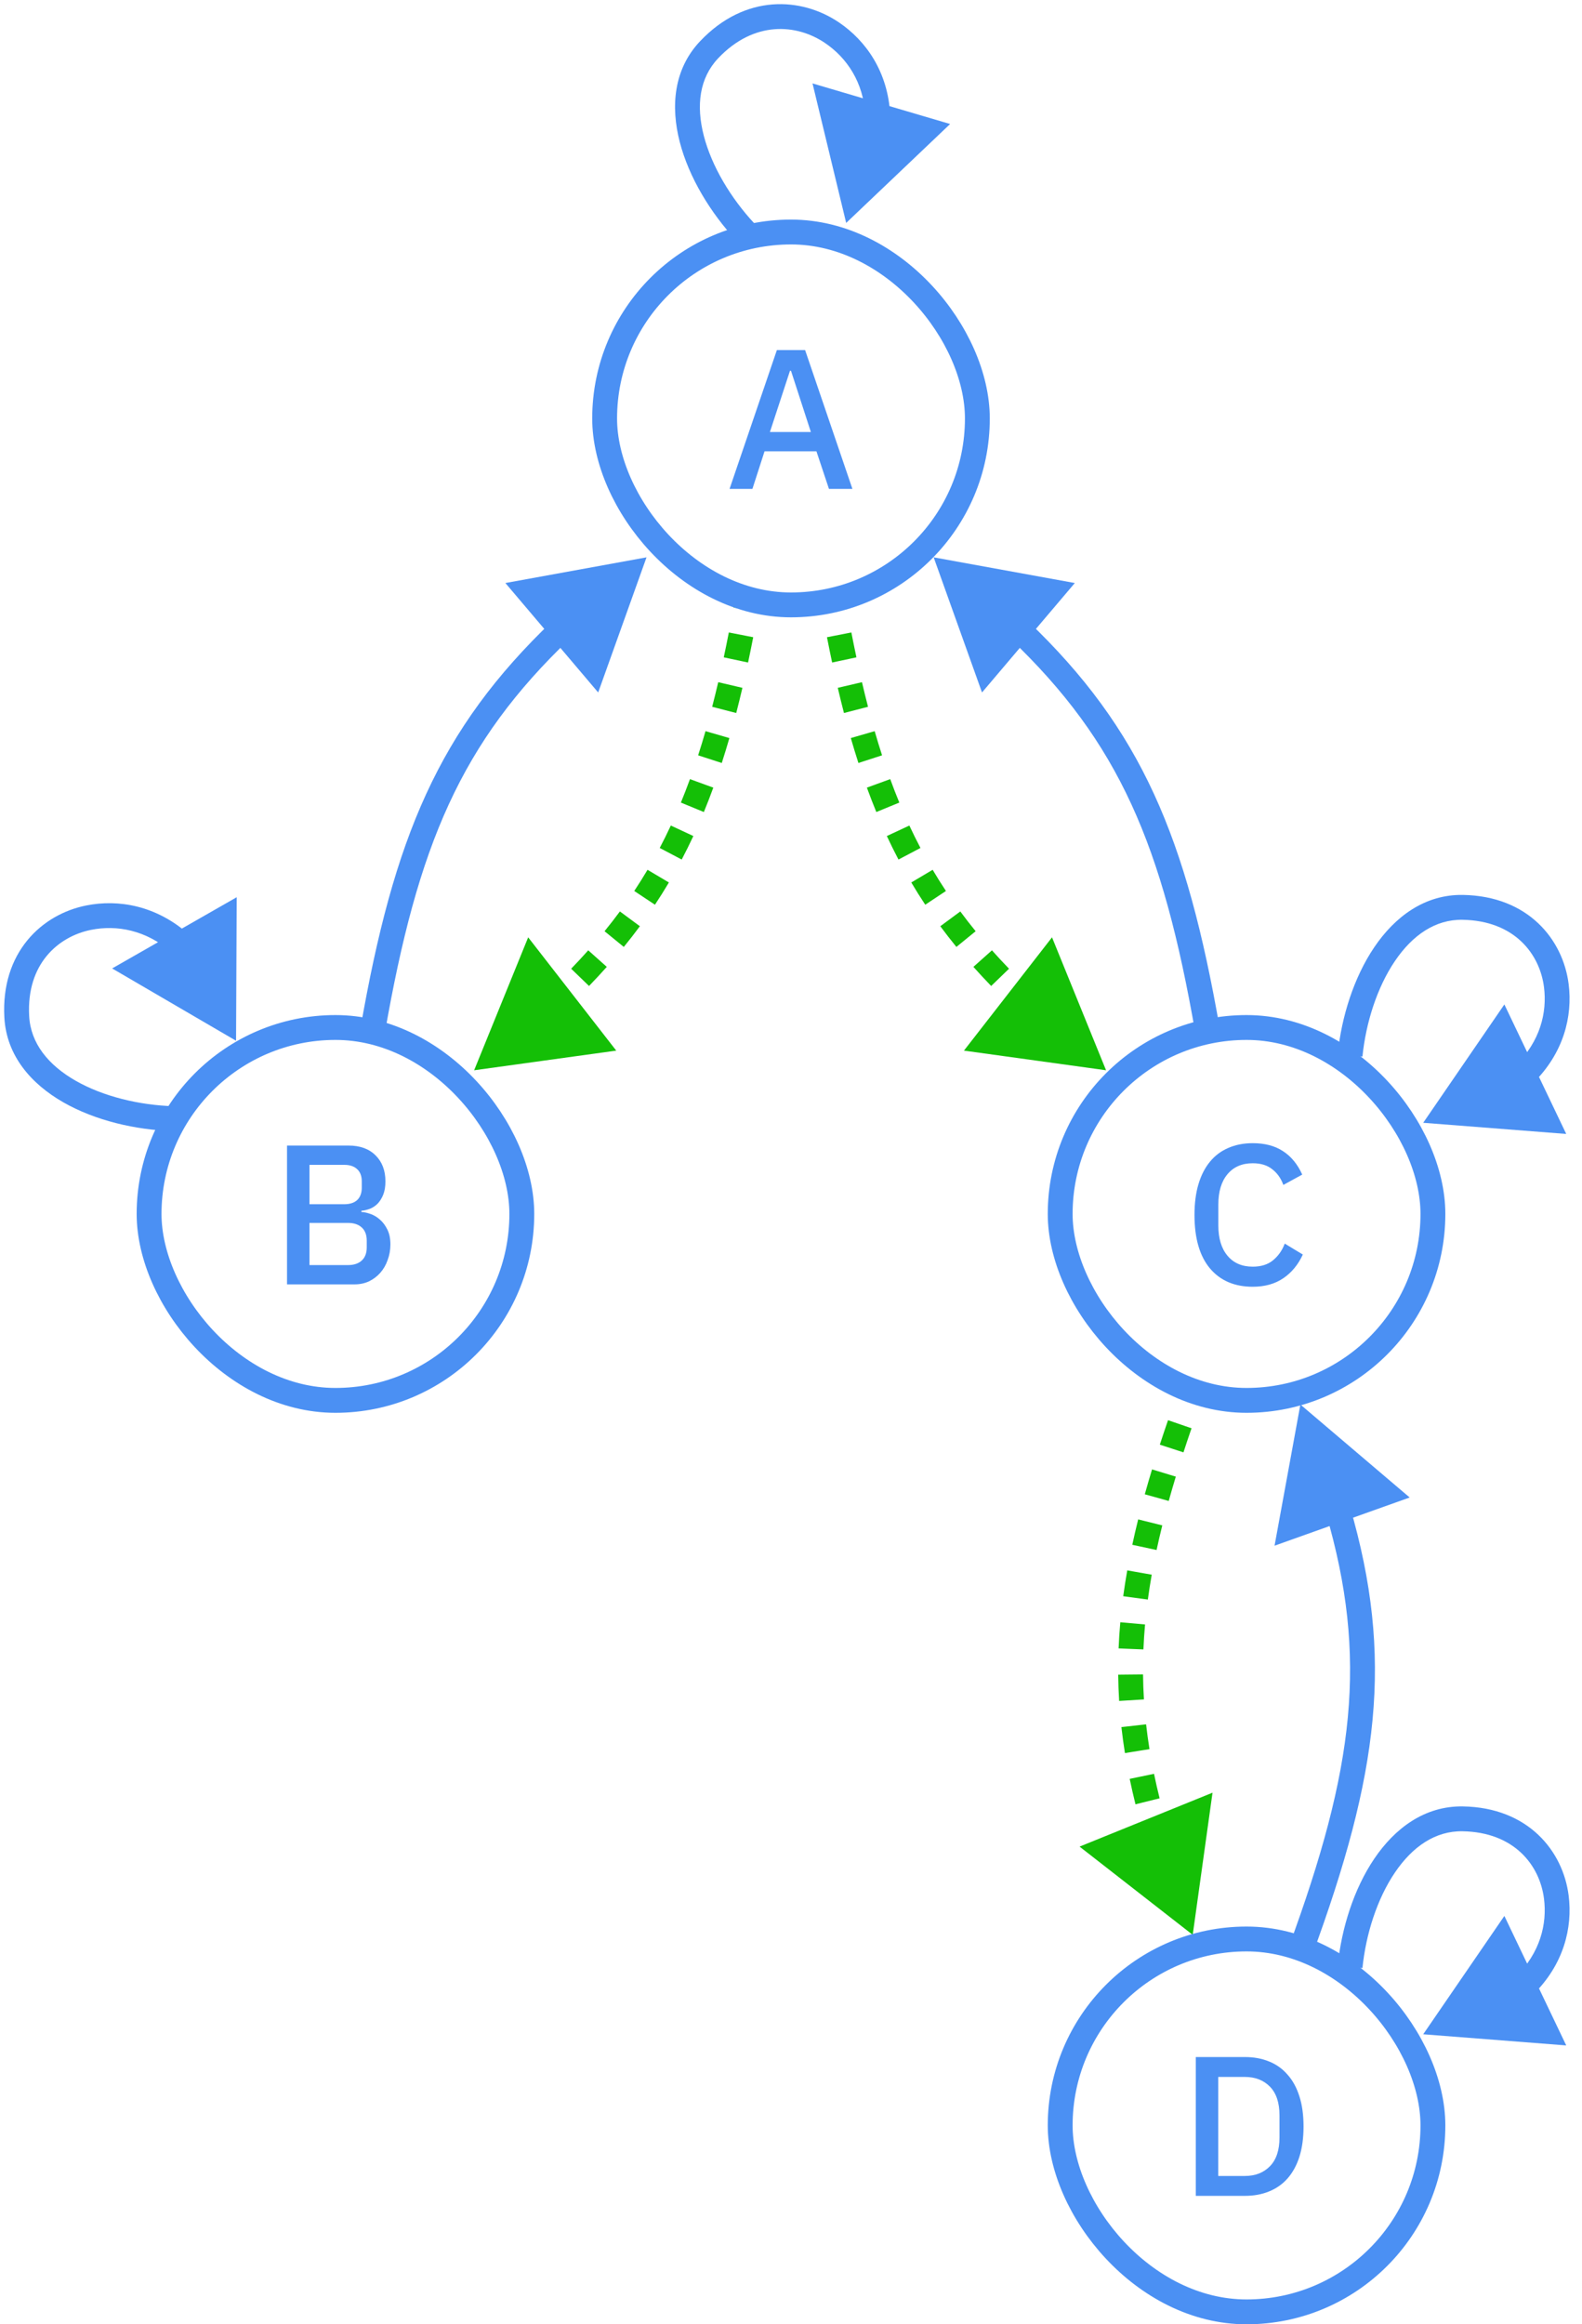 <svg width="382" height="561" viewBox="0 0 382 561" fill="none" xmlns="http://www.w3.org/2000/svg">
<path d="M314 339L340.39 361.44L307.761 373.075L314 339ZM325.948 363.592C336.615 400.148 332.942 428.151 316.816 472.035L311.184 469.965C327.055 426.774 330.369 400.16 320.188 365.273L325.948 363.592Z" fill="#4B90F3"/>
<path d="M288 467L274.339 456.351L290.392 449.845L288 467ZM283.187 458.887C282.44 456.906 281.729 454.957 281.054 453.034L283.885 452.041C284.552 453.94 285.255 455.868 285.994 457.828L283.187 458.887ZM279.068 447.127C278.422 445.116 277.818 443.132 277.256 441.172L280.14 440.345C280.693 442.273 281.288 444.227 281.924 446.21L279.068 447.127ZM275.637 435.133C275.127 433.085 274.665 431.058 274.25 429.049L277.188 428.443C277.595 430.411 278.048 432.398 278.548 434.409L275.637 435.133ZM273.118 422.892C272.784 420.813 272.502 418.748 272.272 416.692L275.253 416.358C275.478 418.366 275.754 420.383 276.08 422.416L273.118 422.892ZM271.73 410.453C271.602 408.365 271.527 406.28 271.506 404.192L274.506 404.162C274.527 406.198 274.599 408.232 274.725 410.269L271.73 410.453ZM271.602 397.929C271.686 395.857 271.822 393.777 272.008 391.682L274.997 391.949C274.814 393.996 274.682 396.028 274.6 398.051L271.602 397.929ZM272.707 385.468C272.982 383.427 273.304 381.369 273.673 379.288L276.627 379.811C276.265 381.853 275.949 383.871 275.68 385.869L272.707 385.468ZM274.874 373.169C275.304 371.168 275.775 369.142 276.286 367.088L279.198 367.812C278.694 369.837 278.23 371.831 277.807 373.8L274.874 373.169ZM277.874 361.069C278.419 359.108 279 357.117 279.614 355.096L282.484 355.968C281.876 357.968 281.303 359.936 280.764 361.873L277.874 361.069ZM281.486 349.152C282.115 347.222 282.773 345.262 283.46 343.269L286.296 344.246C285.615 346.224 284.962 348.168 284.339 350.082L281.486 349.152ZM285.523 337.419C285.873 336.448 286.229 335.469 286.592 334.483L289.408 335.517C289.047 336.498 288.693 337.471 288.346 338.436L285.523 337.419ZM288 467L260.679 445.703L292.783 432.691L288 467ZM281.784 459.416C281.033 457.426 280.318 455.465 279.639 453.531L285.3 451.544C285.963 453.431 286.662 455.348 287.398 457.298L281.784 459.416ZM277.639 447.585C276.989 445.56 276.381 443.562 275.814 441.586L281.581 439.931C282.13 441.844 282.72 443.783 283.352 445.751L277.639 447.585ZM274.181 435.495C273.667 433.428 273.201 431.382 272.781 429.353L278.657 428.139C279.06 430.087 279.508 432.055 280.004 434.047L274.181 435.495ZM271.637 423.13C271.3 421.028 271.014 418.94 270.781 416.859L276.744 416.191C276.966 418.175 277.238 420.168 277.561 422.178L271.637 423.13ZM270.233 410.545C270.103 408.431 270.028 406.321 270.006 404.208L276.006 404.147C276.026 406.158 276.098 408.165 276.222 410.177L270.233 410.545ZM270.103 397.868C270.188 395.771 270.325 393.667 270.514 391.549L276.491 392.082C276.31 394.106 276.179 396.113 276.098 398.111L270.103 397.868ZM271.22 385.267C271.498 383.206 271.824 381.127 272.196 379.026L278.104 380.073C277.746 382.095 277.433 384.093 277.166 386.07L271.22 385.267ZM273.408 372.854C273.842 370.836 274.316 368.795 274.831 366.726L280.653 368.174C280.153 370.184 279.693 372.163 279.274 374.115L273.408 372.854ZM276.429 360.667C276.978 358.693 277.561 356.692 278.179 354.66L283.919 356.404C283.315 358.394 282.745 360.35 282.209 362.275L276.429 360.667ZM280.06 348.687C280.692 346.749 281.353 344.78 282.042 342.78L287.715 344.735C287.035 346.705 286.386 348.642 285.765 350.546L280.06 348.687ZM284.112 336.91C284.463 335.936 284.82 334.955 285.184 333.965L290.816 336.035C290.456 337.013 290.103 337.983 289.757 338.944L284.112 336.91Z" fill="#14BF06"/>
<path d="M225.45 134.521L259.532 140.721L237.122 167.137L225.45 134.521ZM248.111 149.819C275.658 176.112 286.508 202.188 294.537 248.246L288.626 249.276C280.723 203.945 270.258 179.252 243.969 154.159L248.111 149.819Z" fill="#4B90F3"/>
<path d="M267.076 258.325L249.918 255.953L260.551 242.28L267.076 258.325ZM258.846 253.714C257.207 252.375 255.615 251.044 254.068 249.718L256.02 247.44C257.548 248.75 259.123 250.066 260.745 251.391L258.846 253.714ZM249.389 245.601C247.823 244.183 246.306 242.769 244.838 241.355L246.919 239.194C248.364 240.586 249.857 241.979 251.402 243.376L249.389 245.601ZM240.411 236.94C238.944 235.422 237.529 233.9 236.163 232.369L238.402 230.372C239.74 231.871 241.127 233.364 242.568 234.855L240.411 236.94ZM232.099 227.607C230.768 225.975 229.489 224.33 228.26 222.666L230.673 220.883C231.873 222.508 233.122 224.116 234.424 225.711L232.099 227.607ZM224.665 217.537C223.508 215.794 222.399 214.027 221.335 212.231L223.916 210.702C224.954 212.454 226.036 214.178 227.165 215.878L224.665 217.537ZM218.28 206.763C217.315 204.927 216.39 203.059 215.502 201.153L218.222 199.887C219.089 201.75 219.993 203.574 220.935 205.366L218.28 206.763ZM212.993 195.425C212.209 193.521 211.457 191.578 210.733 189.592L213.552 188.565C214.262 190.514 215 192.418 215.767 194.282L212.993 195.425ZM208.707 183.695C208.077 181.747 207.47 179.758 206.883 177.724L209.765 176.892C210.344 178.897 210.942 180.855 211.562 182.771L208.707 183.695ZM205.241 171.72C204.731 169.749 204.236 167.736 203.755 165.678L206.676 164.995C207.152 167.031 207.641 169.021 208.146 170.968L205.241 171.72ZM202.398 159.596C201.975 157.611 201.562 155.585 201.158 153.516L204.102 152.941C204.504 154.994 204.913 157.004 205.332 158.972L202.398 159.596ZM200.013 147.419C199.83 146.404 199.648 145.378 199.467 144.343L202.423 143.828C202.602 144.857 202.783 145.877 202.965 146.886L200.013 147.419ZM267.076 258.325L232.761 253.581L254.027 226.236L267.076 258.325ZM257.897 254.876C256.249 253.529 254.648 252.191 253.092 250.857L256.996 246.301C258.515 247.603 260.08 248.911 261.694 250.23L257.897 254.876ZM248.382 246.713C246.805 245.286 245.278 243.861 243.797 242.435L247.96 238.114C249.393 239.494 250.875 240.876 252.408 242.264L248.382 246.713ZM239.333 237.982C237.852 236.451 236.423 234.914 235.044 233.367L239.521 229.373C240.845 230.857 242.219 232.336 243.647 233.812L239.333 237.982ZM230.936 228.555C229.591 226.905 228.297 225.241 227.053 223.557L231.879 219.992C233.065 221.597 234.3 223.186 235.586 224.763L230.936 228.555ZM223.416 218.367C222.244 216.603 221.122 214.814 220.045 212.996L225.207 209.937C226.232 211.667 227.3 213.369 228.414 215.048L223.416 218.367ZM216.953 207.461C215.976 205.604 215.04 203.713 214.142 201.786L219.582 199.253C220.439 201.095 221.332 202.898 222.263 204.668L216.953 207.461ZM211.606 195.996C210.814 194.072 210.054 192.11 209.324 190.106L214.961 188.051C215.665 189.981 216.395 191.867 217.154 193.711L211.606 195.996ZM207.28 184.156C206.645 182.193 206.033 180.189 205.442 178.14L211.206 176.476C211.781 178.467 212.374 180.41 212.989 182.309L207.28 184.156ZM203.789 172.096C203.276 170.113 202.778 168.088 202.294 166.02L208.136 164.653C208.61 166.679 209.097 168.657 209.598 170.592L203.789 172.096ZM200.931 159.909C200.506 157.915 200.092 155.88 199.686 153.803L205.575 152.653C205.974 154.699 206.382 156.7 206.799 158.659L200.931 159.909ZM198.537 147.686C198.353 146.667 198.17 145.639 197.989 144.6L203.9 143.57C204.079 144.597 204.26 145.613 204.441 146.619L198.537 147.686Z" fill="#14BF06"/>
<path d="M156.113 134.521L122.031 140.721L144.441 167.137L156.113 134.521ZM133.452 149.819C105.905 176.112 95.056 202.188 87.026 248.246L92.937 249.276C100.84 203.945 111.306 179.252 137.595 154.159L133.452 149.819Z" fill="#4B90F3"/>
<path d="M114.487 258.325L131.645 255.953L121.012 242.28L114.487 258.325ZM122.717 253.714C124.356 252.375 125.948 251.044 127.495 249.718L125.543 247.44C124.015 248.75 122.44 250.066 120.819 251.391L122.717 253.714ZM132.174 245.601C133.741 244.183 135.257 242.769 136.725 241.355L134.644 239.194C133.199 240.586 131.706 241.979 130.162 243.376L132.174 245.601ZM141.152 236.94C142.619 235.422 144.035 233.9 145.4 232.369L143.161 230.372C141.824 231.871 140.436 233.364 138.995 234.855L141.152 236.94ZM149.465 227.607C150.795 225.975 152.074 224.33 153.303 222.666L150.89 220.883C149.69 222.508 148.441 224.116 147.14 225.711L149.465 227.607ZM156.898 217.537C158.055 215.794 159.164 214.027 160.228 212.231L157.647 210.702C156.609 212.454 155.527 214.178 154.399 215.878L156.898 217.537ZM163.283 206.763C164.249 204.927 165.173 203.059 166.061 201.153L163.341 199.887C162.474 201.75 161.57 203.574 160.628 205.366L163.283 206.763ZM168.57 195.425C169.354 193.521 170.106 191.578 170.83 189.592L168.011 188.565C167.301 190.514 166.564 192.418 165.796 194.282L168.57 195.425ZM172.856 183.695C173.486 181.747 174.093 179.758 174.68 177.724L171.798 176.892C171.219 178.897 170.621 180.855 170.001 182.771L172.856 183.695ZM176.322 171.72C176.832 169.749 177.327 167.736 177.808 165.678L174.887 164.995C174.411 167.031 173.922 169.021 173.417 170.968L176.322 171.72ZM179.165 159.596C179.588 157.611 180.001 155.585 180.405 153.516L177.461 152.941C177.059 154.994 176.65 157.004 176.231 158.972L179.165 159.596ZM181.55 147.419C181.734 146.404 181.915 145.378 182.096 144.343L179.141 143.828C178.961 144.857 178.78 145.877 178.598 146.886L181.55 147.419ZM114.487 258.325L148.802 253.581L127.536 226.236L114.487 258.325ZM123.666 254.876C125.314 253.529 126.915 252.191 128.471 250.857L124.567 246.301C123.048 247.603 121.483 248.911 119.869 250.23L123.666 254.876ZM133.181 246.713C134.758 245.286 136.286 243.861 137.766 242.435L133.604 238.114C132.17 239.494 130.688 240.876 129.155 242.264L133.181 246.713ZM142.23 237.982C143.711 236.451 145.14 234.914 146.519 233.367L142.042 229.373C140.718 230.857 139.344 232.336 137.917 233.812L142.23 237.982ZM150.627 228.555C151.972 226.905 153.266 225.241 154.51 223.557L149.684 219.992C148.498 221.597 147.263 223.186 145.977 224.763L150.627 228.555ZM158.148 218.367C159.319 216.603 160.441 214.814 161.518 212.996L156.356 209.937C155.332 211.667 154.263 213.369 153.149 215.048L158.148 218.367ZM164.61 207.461C165.588 205.604 166.523 203.713 167.421 201.786L161.981 199.253C161.124 201.095 160.231 202.898 159.3 204.668L164.61 207.461ZM169.957 195.996C170.749 194.072 171.509 192.11 172.239 190.106L166.602 188.051C165.899 189.981 165.168 191.867 164.409 193.711L169.957 195.996ZM174.283 184.156C174.918 182.193 175.53 180.189 176.122 178.14L170.357 176.476C169.782 178.467 169.189 180.41 168.574 182.309L174.283 184.156ZM177.774 172.096C178.287 170.113 178.785 168.088 179.269 166.02L173.427 164.653C172.953 166.679 172.466 168.657 171.965 170.592L177.774 172.096ZM180.633 159.909C181.057 157.915 181.471 155.88 181.877 153.803L175.988 152.653C175.589 154.699 175.181 156.7 174.764 158.659L180.633 159.909ZM183.026 147.686C183.21 146.667 183.393 145.639 183.574 144.6L177.663 143.57C177.484 144.597 177.304 145.613 177.122 146.619L183.026 147.686Z" fill="#14BF06"/>
<path d="M353.192 439.003L353.143 442.002L353.192 439.003ZM375.799 457.888L378.775 457.51L375.799 457.888ZM343.656 491L378.192 493.692L363.255 462.437L343.656 491ZM328.985 475.019C329.817 466.798 332.537 458.305 336.809 451.987C341.075 445.68 346.605 441.894 353.143 442.002L353.242 436.003C343.978 435.85 336.784 441.315 331.839 448.626C326.901 455.928 323.926 465.422 323.015 474.414L328.985 475.019ZM353.143 442.002C365.69 442.209 371.803 450.24 372.823 458.266L378.775 457.51C377.414 446.801 369.043 436.264 353.242 436.003L353.143 442.002ZM372.823 458.266C373.596 464.35 371.94 471.325 365.921 477.212L370.116 481.501C377.582 474.2 379.766 465.311 378.775 457.51L372.823 458.266Z" fill="#4B90F3"/>
<rect x="256" y="468" width="90" height="90" rx="45" stroke="#4B90F3" stroke-width="6"/>
<path d="M288.745 496.496H300.601C302.745 496.496 304.681 496.848 306.409 497.552C308.169 498.256 309.657 499.312 310.873 500.72C312.121 502.096 313.081 503.84 313.753 505.952C314.425 508.032 314.761 510.464 314.761 513.248C314.761 516.032 314.425 518.48 313.753 520.592C313.081 522.672 312.121 524.416 310.873 525.824C309.657 527.2 308.169 528.24 306.409 528.944C304.681 529.648 302.745 530 300.601 530H288.745V496.496ZM300.601 525.2C303.097 525.2 305.113 524.416 306.649 522.848C308.185 521.28 308.953 518.976 308.953 515.936V510.56C308.953 507.52 308.185 505.216 306.649 503.648C305.113 502.08 303.097 501.296 300.601 501.296H294.169V525.2H300.601Z" fill="#4B90F3"/>
<path d="M353.192 219.003L353.143 222.002L353.192 219.003ZM375.799 237.888L378.775 237.51L375.799 237.888ZM343.656 271L378.192 273.692L363.255 242.437L343.656 271ZM328.985 255.019C329.817 246.798 332.537 238.305 336.809 231.987C341.075 225.68 346.605 221.894 353.143 222.002L353.242 216.003C343.978 215.85 336.784 221.315 331.839 228.626C326.901 235.928 323.926 245.422 323.015 254.414L328.985 255.019ZM353.143 222.002C365.69 222.209 371.803 230.24 372.823 238.266L378.775 237.51C377.414 226.801 369.043 216.264 353.242 216.003L353.143 222.002ZM372.823 238.266C373.596 244.35 371.94 251.325 365.921 257.212L370.116 261.501C377.582 254.2 379.766 245.311 378.775 237.51L372.823 238.266Z" fill="#4B90F3"/>
<rect x="256" y="248" width="90" height="90" rx="45" stroke="#4B90F3" stroke-width="6"/>
<path d="M302.493 310.576C298.109 310.576 294.669 309.104 292.173 306.16C289.677 303.184 288.429 298.88 288.429 293.248C288.429 290.432 288.749 287.952 289.389 285.808C290.029 283.664 290.957 281.856 292.173 280.384C293.389 278.912 294.861 277.808 296.589 277.072C298.349 276.304 300.317 275.92 302.493 275.92C305.405 275.92 307.837 276.56 309.789 277.84C311.773 279.12 313.325 281.008 314.445 283.504L309.885 286C309.309 284.4 308.413 283.136 307.197 282.208C306.013 281.248 304.445 280.768 302.493 280.768C299.901 280.768 297.869 281.648 296.397 283.408C294.925 285.168 294.189 287.6 294.189 290.704V295.792C294.189 298.896 294.925 301.328 296.397 303.088C297.869 304.848 299.901 305.728 302.493 305.728C304.509 305.728 306.141 305.216 307.389 304.192C308.669 303.136 309.613 301.792 310.221 300.16L314.589 302.8C313.469 305.232 311.901 307.136 309.885 308.512C307.869 309.888 305.405 310.576 302.493 310.576Z" fill="#4B90F3"/>
<path d="M4.048 245.419L7.043 245.255L4.048 245.419ZM21.417 221.489L20.83 218.547L21.417 221.489ZM57 251.2L57.156 216.559L27.078 233.745L57 251.2ZM41.979 267.001C33.65 266.761 24.911 264.655 18.251 260.842C11.598 257.032 7.402 251.782 7.043 245.255L1.052 245.584C1.561 254.853 7.573 261.642 15.269 266.048C22.957 270.451 32.708 272.737 41.807 272.999L41.979 267.001ZM7.043 245.255C6.692 238.86 8.5 234.098 11.258 230.745C14.045 227.357 17.942 225.242 22.004 224.431L20.83 218.547C15.56 219.599 10.383 222.364 6.624 226.934C2.836 231.539 0.626 237.81 1.052 245.584L7.043 245.255ZM22.004 224.431C28.093 223.216 35.254 224.38 41.619 230.005L45.592 225.51C37.711 218.543 28.605 216.995 20.83 218.547L22.004 224.431Z" fill="#4B90F3"/>
<rect x="36" y="248" width="90" height="90" rx="45" stroke="#4B90F3" stroke-width="6"/>
<path d="M69.308 276.496H84.14C86.924 276.496 89.1 277.28 90.668 278.848C92.268 280.416 93.068 282.512 93.068 285.136C93.068 286.384 92.892 287.456 92.54 288.352C92.188 289.216 91.74 289.936 91.196 290.512C90.652 291.056 90.028 291.472 89.324 291.76C88.62 292.016 87.932 292.176 87.26 292.24V292.528C87.932 292.56 88.668 292.72 89.468 293.008C90.3 293.296 91.068 293.76 91.772 294.4C92.476 295.008 93.068 295.808 93.548 296.8C94.028 297.76 94.268 298.944 94.268 300.352C94.268 301.696 94.044 302.96 93.596 304.144C93.18 305.328 92.588 306.352 91.82 307.216C91.052 308.08 90.14 308.768 89.084 309.28C88.028 309.76 86.876 310 85.628 310H69.308V276.496ZM74.732 305.344H84.044C85.452 305.344 86.556 304.976 87.356 304.24C88.156 303.504 88.556 302.448 88.556 301.072V299.44C88.556 298.064 88.156 297.008 87.356 296.272C86.556 295.536 85.452 295.168 84.044 295.168H74.732V305.344ZM74.732 290.656H83.132C84.476 290.656 85.516 290.32 86.252 289.648C86.988 288.944 87.356 287.952 87.356 286.672V285.136C87.356 283.856 86.988 282.88 86.252 282.208C85.516 281.504 84.476 281.152 83.132 281.152H74.732V290.656Z" fill="#4B90F3"/>
<path d="M171.222 12.017L173.402 14.079L171.222 12.017ZM200.9 7.897L199.217 10.38L200.9 7.897ZM204.324 53.806L229.422 29.93L196.196 20.133L204.324 53.806ZM182.174 53.955C176.478 47.842 171.86 40.156 169.949 32.782C168.042 25.425 168.906 18.832 173.402 14.079L169.043 9.956C162.639 16.726 161.923 25.73 164.141 34.287C166.354 42.827 171.564 51.37 177.784 58.045L182.174 53.955ZM173.402 14.079C182.061 4.924 192.367 5.739 199.217 10.38L202.583 5.413C193.566 -0.697 179.936 -1.561 169.043 9.956L173.402 14.079ZM199.217 10.38C204.378 13.877 208.541 19.742 208.964 28.061L214.957 27.756C214.428 17.375 209.145 9.86 202.583 5.413L199.217 10.38Z" fill="#4B90F3"/>
<rect x="146" y="56" width="90" height="90" rx="45" stroke="#4B90F3" stroke-width="6"/>
<path d="M200.165 118L197.141 108.928H184.613L181.685 118H176.165L187.589 84.496H194.405L205.829 118H200.165ZM190.997 89.488H190.757L185.909 104.272H195.797L190.997 89.488Z" fill="#4B90F3"/>
</svg>

